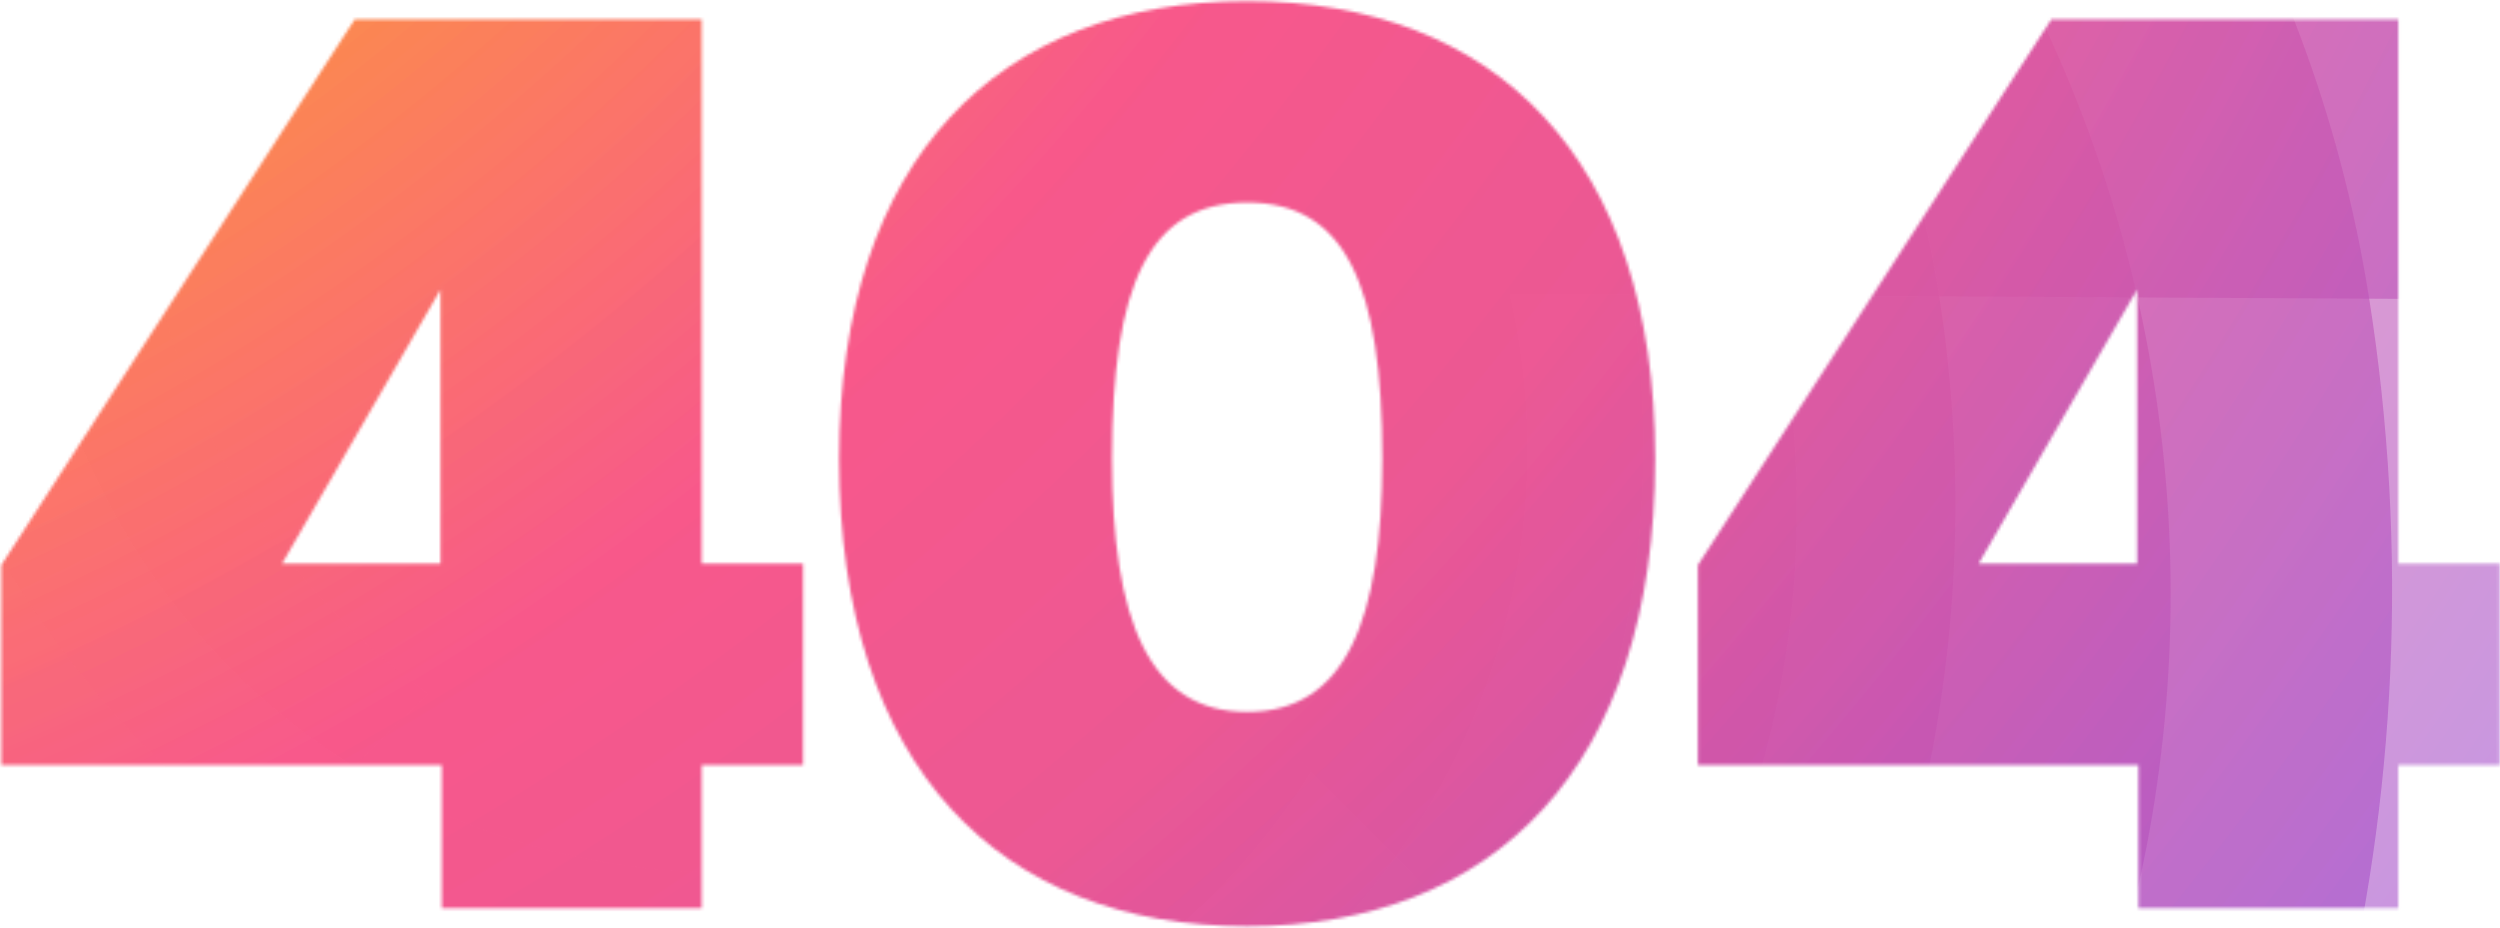 <svg width="835" height="310" viewBox="0 0 835 310" fill="none" xmlns="http://www.w3.org/2000/svg">
<mask id="mask0" mask-type="alpha" maskUnits="userSpaceOnUse" x="0" y="0" width="835" height="310">
<path d="M234.366 6.451H118.488L0.44 188.731V255.567H147.566V303.307H234.366V255.567H268.218V188.297H234.366V6.451ZM147.132 96.723V188.297H94.184L147.132 96.723Z" fill="black"/>
<path d="M416.555 309.383C498.581 309.383 552.831 256.869 552.831 153.143C552.831 52.889 499.449 0.375 416.555 0.375C333.661 0.375 280.279 52.889 280.279 153.143C280.279 256.869 334.529 309.383 416.555 309.383ZM416.555 237.773C383.571 237.773 371.419 206.959 371.419 153.143C371.419 95.421 383.571 67.645 416.555 67.645C449.539 67.645 461.691 95.421 461.691 153.143C461.691 206.959 449.539 237.773 416.555 237.773Z" fill="black"/>
<path d="M801.024 6.451H685.146L567.098 188.731V255.567H714.224V303.307H801.024V255.567H834.876V188.297H801.024V6.451ZM713.79 96.723V188.297H660.842L713.79 96.723Z" fill="black"/>
</mask>
<g mask="url(#mask0)">
<g style="mix-blend-mode:multiply" opacity="0.6">
<path style="mix-blend-mode:multiply" d="M-434.325 93.45C-380.723 431.881 -62.724 662.768 275.95 609.127C519.73 570.585 686.168 341.665 647.572 97.981C619.786 -77.454 454.94 -197.148 279.372 -169.341C218.665 -159.726 164.261 -126.405 128.129 -76.709C91.996 -27.012 77.095 34.989 86.704 95.655C90.131 117.281 97.787 138.02 109.234 156.687C120.682 175.354 135.697 191.585 153.423 204.452C171.148 217.319 191.237 226.57 212.542 231.678C233.846 236.785 255.95 237.649 277.591 234.22C309.058 229.232 337.256 211.959 355.985 186.199C374.714 160.44 382.44 128.302 377.463 96.856C375.689 85.644 371.722 74.892 365.789 65.213C359.856 55.535 352.072 47.12 342.884 40.448C333.695 33.777 323.281 28.981 312.236 26.333C301.191 23.685 289.732 23.237 278.513 25.016C262.197 27.618 247.58 36.587 237.875 49.951C228.169 63.316 224.168 79.983 226.751 96.291C227.67 102.104 229.726 107.679 232.802 112.696C235.879 117.714 239.914 122.077 244.679 125.535C249.443 128.993 254.843 131.478 260.57 132.85C266.296 134.221 272.237 134.45 278.053 133.526C282.241 132.864 286.258 131.384 289.874 129.171C293.49 126.957 296.634 124.054 299.126 120.625C301.618 117.197 303.411 113.312 304.4 109.192C305.389 105.071 305.556 100.797 304.892 96.612C304.419 93.595 303.357 90.701 301.765 88.094C300.173 85.488 298.083 83.221 295.614 81.421C293.145 79.622 290.346 78.327 287.376 77.609C284.406 76.891 281.323 76.765 278.304 77.238C273.922 77.936 269.995 80.343 267.386 83.931C264.777 87.52 263.699 91.996 264.389 96.377C264.635 97.939 265.187 99.438 266.013 100.787C266.839 102.136 267.923 103.309 269.203 104.238C270.484 105.168 271.935 105.836 273.474 106.204C275.013 106.572 276.61 106.633 278.173 106.384C279.298 106.208 280.377 105.813 281.351 105.222C282.285 104.616 283.097 103.841 283.747 102.937C284.423 102.018 284.907 100.971 285.167 99.86C285.434 98.752 285.48 97.604 285.304 96.479C285.174 95.671 284.889 94.897 284.462 94.198C284.034 93.497 283.471 92.887 282.806 92.404C282.143 91.925 281.394 91.578 280.599 91.382C279.799 91.192 278.969 91.161 278.156 91.289C276.979 91.479 275.925 92.127 275.224 93.091C274.523 94.055 274.233 95.257 274.415 96.434C274.557 97.28 275.021 98.037 275.71 98.546C276.055 98.796 276.444 98.976 276.858 99.075C277.272 99.174 277.701 99.191 278.121 99.125C278.424 99.078 278.715 98.972 278.977 98.813C279.239 98.654 279.467 98.445 279.648 98.197C280.008 97.694 280.155 97.07 280.059 96.459C280.025 96.243 279.948 96.036 279.834 95.849C279.72 95.662 279.57 95.5 279.393 95.372C279.217 95.239 279.016 95.143 278.803 95.09C278.589 95.037 278.367 95.027 278.15 95.061C277.991 95.085 277.838 95.14 277.701 95.223C277.563 95.306 277.443 95.415 277.348 95.545C277.167 95.807 277.09 96.127 277.134 96.442C277.171 96.673 277.297 96.879 277.485 97.017C277.67 97.153 277.901 97.21 278.128 97.176" fill="url(#paint0_radial)"/>
</g>
<g style="mix-blend-mode:multiply" opacity="0.6">
<path style="mix-blend-mode:multiply" d="M-222.907 -408.971C-424.489 -131.73 -363.026 256.329 -85.647 457.654C114.067 602.651 393.616 558.375 538.748 358.76C643.177 215.08 611.316 13.921 467.592 -90.498C417.874 -126.588 355.843 -141.462 295.142 -131.848C234.442 -122.234 180.043 -88.919 143.91 -39.231C131.029 -21.515 121.764 -1.438 116.647 19.855C111.529 41.147 110.658 63.238 114.083 84.865C117.509 106.492 125.164 127.233 136.611 145.902C148.058 164.571 163.073 180.803 180.798 193.671C206.571 212.381 238.727 220.092 270.194 215.108C301.66 210.124 329.86 192.854 348.589 167.096C355.269 157.912 360.073 147.504 362.728 136.465C365.382 125.427 365.834 113.974 364.058 102.762C362.282 91.55 358.313 80.797 352.378 71.119C346.442 61.441 338.657 53.027 329.466 46.357C322.85 41.549 315.351 38.091 307.397 36.182C299.442 34.272 291.189 33.948 283.108 35.228C275.028 36.508 267.279 39.366 260.304 43.641C253.329 47.915 247.265 53.521 242.459 60.138C235.469 69.754 232.587 81.749 234.446 93.487C236.305 105.224 242.753 115.742 252.372 122.728C259.301 127.75 267.942 129.819 276.397 128.48C284.852 127.141 292.431 122.503 297.469 115.585C301.091 110.601 302.585 104.384 301.621 98.301C300.658 92.218 297.316 86.767 292.331 83.146C290.553 81.855 288.537 80.926 286.399 80.413C284.261 79.9 282.043 79.813 279.871 80.157C277.7 80.501 275.617 81.269 273.742 82.417C271.868 83.566 270.238 85.072 268.946 86.85C267.072 89.435 266.3 92.656 266.799 95.808C267.298 98.96 269.028 101.786 271.609 103.665C272.536 104.328 273.581 104.809 274.688 105.083C276.926 105.607 279.28 105.234 281.247 104.044C282.215 103.442 283.059 102.661 283.737 101.744C284.7 100.401 285.096 98.732 284.837 97.099C284.579 95.467 283.687 94.002 282.355 93.022C281.874 92.678 281.332 92.428 280.757 92.288C279.597 92.015 278.376 92.208 277.357 92.827C276.854 93.138 276.415 93.542 276.064 94.019C275.814 94.363 275.634 94.752 275.535 95.166C275.435 95.579 275.418 96.008 275.485 96.428C275.551 96.848 275.7 97.25 275.922 97.613C276.144 97.975 276.436 98.29 276.78 98.54C277.026 98.722 277.309 98.85 277.608 98.916C278.211 99.059 278.845 98.958 279.375 98.636C279.639 98.481 279.868 98.272 280.046 98.023C280.306 97.66 280.412 97.21 280.341 96.769C280.307 96.553 280.231 96.346 280.117 96.159C280.002 95.973 279.852 95.811 279.675 95.682C279.413 95.496 279.088 95.421 278.771 95.471C278.453 95.521 278.168 95.694 277.975 95.951C277.91 96.043 277.863 96.147 277.838 96.257C277.813 96.367 277.81 96.48 277.83 96.591C277.865 96.82 277.986 97.026 278.168 97.168" fill="url(#paint1_radial)"/>
</g>
<g style="mix-blend-mode:multiply" opacity="0.6">
<path style="mix-blend-mode:multiply" d="M282.048 -614.907C-56.613 -561.268 -287.702 -243.428 -234.098 95.017C-195.504 338.687 33.463 504.994 277.299 466.374C452.867 438.567 572.671 273.789 544.882 98.34C535.274 37.674 501.943 -16.688 452.222 -52.787C402.501 -88.885 340.463 -103.764 279.756 -94.148C236.06 -87.224 196.901 -63.24 170.891 -27.472C144.88 8.297 134.148 52.922 141.053 96.591C146.034 128.038 163.311 156.217 189.085 174.929C214.858 193.642 247.016 201.354 278.485 196.37C301.145 192.781 321.453 180.343 334.94 161.792C348.427 143.242 353.99 120.099 350.403 97.453C349.125 89.376 346.266 81.629 341.99 74.658C337.713 67.686 332.103 61.626 325.48 56.824C318.856 52.022 311.351 48.572 303.391 46.673C295.432 44.773 287.176 44.461 279.095 45.753C273.279 46.672 267.7 48.728 262.679 51.802C257.657 54.876 253.29 58.909 249.828 63.67C246.365 68.43 243.875 73.826 242.499 79.548C241.124 85.27 240.889 91.207 241.81 97.019C242.472 101.211 243.956 105.231 246.176 108.848C248.396 112.465 251.308 115.609 254.747 118.099C258.186 120.589 262.082 122.376 266.213 123.357C270.345 124.339 274.629 124.496 278.822 123.819C284.909 122.852 290.363 119.509 293.986 114.526C297.609 109.543 299.105 103.326 298.145 97.242C297.448 92.863 295.04 88.939 291.45 86.332C287.86 83.726 283.381 82.65 278.997 83.34C275.841 83.84 273.013 85.573 271.134 88.156C269.256 90.74 268.481 93.963 268.981 97.117C269.157 98.243 269.554 99.323 270.148 100.295C270.743 101.267 271.523 102.112 272.445 102.783C273.367 103.453 274.412 103.935 275.521 104.201C276.629 104.468 277.779 104.513 278.906 104.335C279.714 104.205 280.489 103.919 281.187 103.493C281.886 103.061 282.496 102.499 282.983 101.838C283.467 101.173 283.814 100.419 284.004 99.619C284.194 98.823 284.226 97.999 284.1 97.191C283.91 96.014 283.262 94.961 282.297 94.261C281.333 93.561 280.13 93.27 278.952 93.453C278.532 93.52 278.129 93.669 277.766 93.891C277.404 94.113 277.088 94.404 276.838 94.748C276.586 95.091 276.405 95.481 276.306 95.894C276.206 96.308 276.191 96.737 276.259 97.157C276.356 97.767 276.691 98.314 277.191 98.677C277.692 99.04 278.316 99.19 278.926 99.093C279.145 99.061 279.355 98.984 279.544 98.87C279.733 98.755 279.897 98.604 280.027 98.425C280.158 98.246 280.251 98.043 280.301 97.828C280.352 97.613 280.36 97.39 280.323 97.172C280.301 97.015 280.244 96.865 280.158 96.732C280.077 96.595 279.97 96.477 279.842 96.384C279.714 96.291 279.568 96.226 279.413 96.192C279.26 96.15 279.1 96.143 278.943 96.17C278.713 96.208 278.506 96.334 278.368 96.522C278.232 96.706 278.175 96.937 278.209 97.164" fill="url(#paint2_radial)"/>
</g>
<g style="mix-blend-mode:multiply" opacity="0.6">
<path style="mix-blend-mode:multiply" d="M784.759 -403.734C507.384 -605.115 119.062 -543.611 -82.454 -266.381C-227.586 -66.766 -183.339 212.594 16.374 357.591C160.162 461.985 361.445 430.105 465.936 286.387C502.06 236.693 516.957 174.699 507.349 114.039C497.741 53.38 464.417 -0.977 414.705 -37.076C396.98 -49.946 376.891 -59.2 355.586 -64.309C334.281 -69.419 312.176 -70.285 290.534 -66.857C268.892 -63.43 248.137 -55.776 229.454 -44.332C210.77 -32.889 194.525 -17.88 181.644 -0.163C162.92 25.601 155.2 57.739 160.18 89.185C165.161 120.632 182.435 148.811 208.204 167.528C226.762 180.999 249.917 186.551 272.574 182.962C295.232 179.373 315.537 166.938 329.024 148.392C338.722 135.03 342.719 118.369 340.137 102.067C337.555 85.765 328.606 71.154 315.253 61.443C305.632 54.46 293.629 51.583 281.884 53.443C270.139 55.303 259.613 61.749 252.621 71.363C247.593 78.288 245.521 86.924 246.859 95.374C248.198 103.824 252.837 111.396 259.759 116.429C264.748 120.045 270.97 121.534 277.059 120.57C283.147 119.606 288.604 116.267 292.232 111.286C294.837 107.694 295.909 103.216 295.216 98.836C294.522 94.455 292.118 90.528 288.531 87.917C285.943 86.044 282.717 85.273 279.561 85.773C276.404 86.273 273.575 88.003 271.692 90.584C271.02 91.504 270.538 92.549 270.273 93.657C270.008 94.766 269.966 95.915 270.148 97.04C270.324 98.164 270.718 99.243 271.31 100.216C271.908 101.186 272.69 102.031 273.611 102.703C274.275 103.185 275.027 103.532 275.825 103.723C276.623 103.914 277.451 103.947 278.261 103.818C279.072 103.69 279.849 103.404 280.549 102.975C281.248 102.546 281.857 101.984 282.339 101.321C282.687 100.842 282.937 100.299 283.074 99.724C283.214 99.15 283.236 98.554 283.139 97.972C283.05 97.388 282.845 96.829 282.536 96.326C282.225 95.823 281.82 95.384 281.343 95.034C280.999 94.784 280.609 94.604 280.195 94.505C279.782 94.406 279.353 94.389 278.933 94.456C278.512 94.522 278.11 94.671 277.747 94.893C277.384 95.115 277.069 95.406 276.819 95.75C276.636 95.997 276.508 96.279 276.442 96.578C276.3 97.18 276.4 97.815 276.722 98.344C276.877 98.608 277.086 98.836 277.336 99.014C277.513 99.141 277.714 99.23 277.926 99.277C278.142 99.337 278.369 99.348 278.59 99.309C278.807 99.277 279.015 99.198 279.198 99.076C279.385 98.965 279.549 98.818 279.678 98.643C279.771 98.515 279.838 98.37 279.875 98.216C279.912 98.062 279.918 97.902 279.893 97.745C279.87 97.588 279.816 97.437 279.733 97.302C279.651 97.166 279.541 97.049 279.411 96.958C279.319 96.889 279.213 96.84 279.1 96.815C278.993 96.782 278.879 96.776 278.769 96.799C278.652 96.812 278.541 96.853 278.445 96.919C278.345 96.978 278.259 97.057 278.193 97.151" fill="url(#paint3_radial)"/>
</g>
<g style="mix-blend-mode:multiply" opacity="0.6">
<path style="mix-blend-mode:multiply" d="M991.448 100.833C937.844 -237.612 619.847 -468.486 281.173 -414.845C37.324 -376.223 -129.123 -147.357 -90.529 96.313C-62.741 271.763 102.116 391.441 277.684 363.634C338.392 354.019 392.795 320.698 428.928 271.001C465.06 221.305 479.961 159.304 470.352 98.638C463.439 54.966 439.45 15.83 403.662 -10.162C367.874 -36.154 323.218 -46.873 279.515 -39.962C248.05 -34.971 219.853 -17.698 201.125 8.061C182.397 33.82 174.67 65.956 179.643 97.402C183.229 120.045 195.669 140.335 214.225 153.809C232.782 167.284 255.936 172.84 278.595 169.255C294.911 166.652 309.527 157.684 319.233 144.319C328.938 130.955 332.939 114.288 330.356 97.98C328.498 86.244 322.05 75.728 312.431 68.745C302.813 61.761 290.811 58.883 279.068 60.743C274.88 61.41 270.863 62.89 267.243 65.098C261.799 68.43 257.466 73.3 254.793 79.094C252.12 84.887 251.227 91.343 252.227 97.643C252.703 100.657 253.768 103.547 255.362 106.148C256.956 108.75 259.048 111.012 261.517 112.805C263.987 114.598 266.786 115.886 269.754 116.597C272.723 117.308 275.802 117.428 278.817 116.948C280.989 116.606 283.071 115.839 284.945 114.69C286.819 113.542 288.447 112.034 289.736 110.255C291.034 108.484 291.966 106.472 292.476 104.336C292.988 102.198 293.075 99.981 292.732 97.81C292.233 94.656 290.5 91.829 287.915 89.953C285.33 88.076 282.105 87.303 278.949 87.802C276.677 88.166 274.642 89.414 273.288 91.273C271.934 93.132 271.372 95.451 271.724 97.723C271.853 98.534 272.14 99.311 272.57 100.011C272.999 100.711 273.563 101.319 274.228 101.801C274.893 102.283 275.647 102.629 276.446 102.819C277.245 103.009 278.074 103.04 278.885 102.91C279.468 102.817 280.027 102.611 280.53 102.302C281.033 101.994 281.471 101.589 281.817 101.111C282.163 100.633 282.412 100.092 282.548 99.518C282.685 98.945 282.707 98.349 282.613 97.767C282.478 96.919 282.013 96.159 281.318 95.655C280.623 95.15 279.756 94.942 278.907 95.077C278.605 95.129 278.315 95.236 278.051 95.391C277.797 95.558 277.575 95.769 277.395 96.015C277.214 96.265 277.081 96.546 277.005 96.845C276.936 97.138 276.928 97.443 276.983 97.74C277.051 98.181 277.292 98.576 277.651 98.841C278.01 99.099 278.455 99.21 278.894 99.151C279.21 99.094 279.492 98.917 279.681 98.657C279.87 98.398 279.951 98.075 279.908 97.757C279.868 97.529 279.741 97.326 279.552 97.192C279.364 97.057 279.131 97.002 278.902 97.038" fill="url(#paint4_radial)"/>
</g>
<g style="mix-blend-mode:multiply" opacity="0.6">
<path style="mix-blend-mode:multiply" d="M780.03 603.253C981.599 326.014 920.137 -62.045 642.77 -263.373C443.057 -408.369 163.494 -364.091 18.376 -164.478C-86.129 -20.758 -54.271 180.388 89.531 284.779C139.25 320.87 201.281 335.744 261.981 326.13C322.682 316.516 377.081 283.201 413.213 233.513C426.095 215.798 435.359 195.722 440.476 174.431C445.594 153.139 446.465 131.05 443.04 109.424C439.615 87.797 431.96 67.058 420.514 48.39C409.067 29.723 394.052 13.491 376.327 0.624C363.565 -8.642 349.102 -15.305 333.762 -18.984C318.422 -22.663 302.506 -23.287 286.924 -20.819C271.342 -18.351 256.398 -12.839 242.946 -4.6C229.494 3.639 217.797 14.446 208.523 27.202C195.04 45.749 189.48 68.887 193.065 91.527C196.651 114.167 209.089 134.454 227.644 147.927C241.013 157.616 257.684 161.607 273.997 159.023C290.309 156.439 304.931 147.492 314.652 134.146C321.637 124.529 324.517 112.534 322.659 100.798C320.8 89.062 314.354 78.544 304.738 71.556C297.81 66.534 289.169 64.465 280.713 65.804C272.258 67.143 264.679 71.781 259.642 78.699C257.844 81.167 256.551 83.964 255.837 86.931C255.123 89.899 255.001 92.977 255.478 95.992C255.955 99.006 257.023 101.896 258.619 104.497C260.216 107.099 262.31 109.36 264.781 111.151C266.558 112.444 268.572 113.375 270.709 113.889C272.846 114.403 275.064 114.49 277.235 114.146C279.406 113.802 281.488 113.034 283.361 111.885C285.235 110.736 286.863 109.228 288.153 107.449C289.084 106.167 289.753 104.714 290.124 103.174C290.497 101.638 290.561 100.043 290.314 98.482C290.067 96.921 289.513 95.424 288.684 94.078C287.855 92.728 286.769 91.554 285.488 90.621C283.632 89.294 281.328 88.75 279.073 89.107C276.819 89.464 274.796 90.694 273.441 92.529C272.957 93.194 272.61 93.948 272.42 94.748C272.035 96.359 272.304 98.057 273.168 99.47C273.592 100.17 274.155 100.776 274.822 101.251C275.298 101.601 275.839 101.852 276.414 101.992C276.988 102.131 277.584 102.155 278.168 102.062C278.752 101.97 279.312 101.763 279.815 101.453C280.318 101.143 280.755 100.736 281.1 100.257C281.351 99.915 281.533 99.526 281.633 99.114C281.733 98.701 281.751 98.273 281.684 97.854C281.618 97.434 281.469 97.032 281.246 96.671C281.023 96.31 280.731 95.996 280.386 95.749C280.141 95.566 279.862 95.435 279.565 95.362C279.268 95.288 278.96 95.275 278.658 95.323C278.356 95.375 278.066 95.481 277.802 95.637C277.541 95.802 277.314 96.014 277.133 96.264C277.003 96.441 276.909 96.643 276.856 96.856C276.808 97.069 276.801 97.289 276.836 97.504C276.869 97.724 276.944 97.936 277.058 98.127C277.176 98.312 277.327 98.474 277.504 98.605C277.632 98.698 277.777 98.765 277.932 98.802C278.086 98.84 278.246 98.846 278.403 98.821C278.559 98.796 278.709 98.741 278.845 98.658C278.98 98.575 279.097 98.466 279.191 98.338C279.26 98.246 279.308 98.14 279.333 98.027C279.359 97.914 279.364 97.797 279.347 97.682C279.327 97.573 279.287 97.467 279.23 97.372C279.171 97.273 279.092 97.187 278.998 97.121" fill="url(#paint5_radial)"/>
</g>
<g style="mix-blend-mode:multiply" opacity="0.6">
<path style="mix-blend-mode:multiply" d="M275.076 809.191C613.737 755.552 844.84 437.71 791.237 99.279C752.642 -144.405 523.674 -310.63 279.838 -272.01C104.27 -244.203 -15.523 -79.441 12.266 96.009C21.875 156.675 55.205 211.037 104.926 247.135C154.647 283.234 216.685 298.112 277.392 288.497C321.083 281.555 360.23 257.558 386.226 221.782C412.223 186.005 422.939 141.379 416.02 97.715C411.036 66.269 393.757 38.093 367.985 19.381C342.212 0.67 310.056 -7.044 278.588 -2.064C255.933 1.528 235.63 13.965 222.146 32.511C208.661 51.058 203.099 74.196 206.681 96.837C209.28 113.131 218.241 127.727 231.597 137.424C244.953 147.121 261.614 151.126 277.924 148.561C283.741 147.642 289.319 145.586 294.341 142.512C299.363 139.438 303.729 135.405 307.192 130.645C310.654 125.884 313.144 120.489 314.52 114.766C315.896 109.044 316.13 103.108 315.209 97.295C313.871 88.844 309.228 81.27 302.302 76.239C295.376 71.208 286.734 69.133 278.276 70.469C272.186 71.437 266.731 74.782 263.108 79.768C259.484 84.754 257.991 90.974 258.954 97.059C259.297 99.234 260.066 101.32 261.218 103.196C262.37 105.073 263.881 106.703 265.665 107.994C267.449 109.285 269.471 110.211 271.615 110.719C273.759 111.227 275.982 111.306 278.156 110.953C281.309 110.446 284.133 108.712 286.01 106.13C287.887 103.548 288.665 100.329 288.173 97.176C287.809 94.906 286.561 92.872 284.701 91.519C282.841 90.167 280.521 89.606 278.248 89.958C277.435 90.087 276.655 90.374 275.952 90.802C275.252 91.226 274.645 91.789 274.17 92.455C273.686 93.12 273.339 93.874 273.149 94.674C272.959 95.47 272.927 96.294 273.053 97.103C273.144 97.686 273.349 98.247 273.658 98.751C273.966 99.255 274.371 99.694 274.849 100.041C275.328 100.389 275.87 100.638 276.445 100.775C277.02 100.912 277.617 100.934 278.201 100.84C278.621 100.773 279.024 100.625 279.387 100.402C279.749 100.18 280.065 99.889 280.315 99.545C280.813 98.847 281.021 97.984 280.894 97.136C280.785 96.527 280.448 95.982 279.953 95.612C279.704 95.433 279.422 95.304 279.124 95.234C278.826 95.163 278.516 95.153 278.214 95.202C277.777 95.272 277.386 95.512 277.125 95.868C276.868 96.232 276.762 96.681 276.83 97.121C276.855 97.276 276.906 97.426 276.982 97.564C277.066 97.701 277.178 97.818 277.311 97.909C277.439 98.003 277.585 98.069 277.74 98.102C277.893 98.144 278.054 98.152 278.21 98.123C278.319 98.125 278.428 98.108 278.531 98.072C278.63 98.014 278.716 97.935 278.782 97.841C278.849 97.751 278.898 97.651 278.927 97.543C278.929 97.43 278.911 97.317 278.875 97.209" fill="url(#paint6_radial)"/>
</g>
<g style="mix-blend-mode:multiply" opacity="0.6">
<path style="mix-blend-mode:multiply" d="M-227.635 598.016C49.74 799.397 438.062 737.893 639.578 460.663C784.71 261.048 740.457 -18.352 540.71 -163.302C396.922 -267.696 195.639 -235.816 91.148 -92.098C55.02 -42.403 40.121 19.594 49.729 80.257C59.337 140.92 92.665 195.279 142.381 231.378C160.105 244.247 180.192 253.501 201.496 258.611C222.801 263.721 244.904 264.587 266.545 261.159C288.186 257.732 308.94 250.078 327.622 238.635C346.304 227.192 362.549 212.183 375.428 194.467C384.703 181.711 391.373 167.255 395.058 151.925C398.743 136.594 399.37 120.688 396.904 105.117C394.437 89.545 388.926 74.612 380.684 61.17C372.442 47.729 361.631 36.041 348.869 26.776C339.683 20.101 329.27 15.301 318.226 12.649C307.181 9.998 295.722 9.548 284.503 11.325C273.284 13.102 262.524 17.071 252.84 23.006C243.155 28.94 234.736 36.723 228.062 45.91C218.364 59.272 214.367 75.933 216.949 92.235C219.531 108.537 228.48 123.148 241.833 132.859C251.454 139.842 263.457 142.719 275.202 140.859C286.947 138.999 297.473 132.553 304.465 122.939C309.493 116.013 311.565 107.378 310.227 98.928C308.888 90.478 304.249 82.906 297.328 77.873C294.859 76.077 292.06 74.786 289.091 74.072C286.122 73.359 283.041 73.238 280.025 73.715C277.009 74.193 274.116 75.26 271.513 76.856C268.91 78.452 266.647 80.545 264.854 83.016C262.25 86.606 261.177 91.081 261.87 95.459C262.564 99.838 264.967 103.762 268.553 106.372C269.832 107.304 271.284 107.975 272.824 108.346C274.363 108.716 275.961 108.78 277.526 108.532C279.09 108.284 280.59 107.73 281.94 106.902C283.29 106.073 284.463 104.987 285.392 103.705C286.06 102.783 286.538 101.737 286.799 100.63C287.073 99.524 287.12 98.373 286.935 97.249C286.761 96.123 286.361 95.043 285.76 94.075C285.167 93.109 284.391 92.267 283.475 91.599C282.811 91.117 282.059 90.77 281.261 90.579C280.463 90.388 279.635 90.355 278.825 90.483C278.014 90.612 277.237 90.898 276.537 91.327C275.838 91.755 275.23 92.318 274.747 92.981C274.397 93.457 274.145 93.998 274.006 94.572C273.866 95.146 273.842 95.742 273.935 96.325C274.027 96.909 274.234 97.468 274.544 97.971C274.854 98.474 275.261 98.91 275.741 99.255C276.084 99.504 276.472 99.684 276.885 99.783C277.297 99.882 277.725 99.899 278.144 99.833C278.563 99.766 278.965 99.618 279.327 99.396C279.689 99.174 280.003 98.884 280.252 98.54C280.433 98.291 280.566 98.009 280.642 97.711C280.709 97.412 280.72 97.103 280.676 96.8C280.628 96.499 280.521 96.209 280.359 95.95C280.198 95.691 279.986 95.466 279.737 95.29C279.56 95.161 279.359 95.069 279.146 95.017C278.933 94.966 278.712 94.958 278.496 94.992C278.28 95.026 278.072 95.103 277.886 95.217C277.699 95.332 277.536 95.481 277.408 95.659C277.309 95.786 277.239 95.933 277.202 96.089C277.165 96.243 277.158 96.402 277.18 96.558C277.209 96.714 277.265 96.863 277.346 96.999C277.43 97.136 277.542 97.253 277.675 97.344C277.766 97.412 277.87 97.46 277.98 97.487C278.09 97.515 278.205 97.519 278.317 97.502C278.429 97.484 278.537 97.444 278.634 97.384C278.73 97.324 278.814 97.246 278.88 97.153" fill="url(#paint7_radial)"/>
</g>
</g>
<defs>
<radialGradient id="paint0_radial" cx="0" cy="0" r="1" gradientUnits="userSpaceOnUse" gradientTransform="translate(-328.24 -541.215) rotate(171) scale(1642.69 1641.58)">
<stop stop-color="#FFE352"/>
<stop offset="0.37" stop-color="#FFA133"/>
<stop offset="0.55" stop-color="#F8598B"/>
<stop offset="0.65" stop-color="#EC5894"/>
<stop offset="1" stop-color="#734BF0"/>
</radialGradient>
<radialGradient id="paint1_radial" cx="0" cy="0" r="1" gradientUnits="userSpaceOnUse" gradientTransform="translate(-328.24 -541.217) rotate(171) scale(1642.69 1641.58)">
<stop stop-color="#FFE352"/>
<stop offset="0.37" stop-color="#FFA133"/>
<stop offset="0.55" stop-color="#F8598B"/>
<stop offset="0.65" stop-color="#EC5894"/>
<stop offset="1" stop-color="#734BF0"/>
</radialGradient>
<radialGradient id="paint2_radial" cx="0" cy="0" r="1" gradientUnits="userSpaceOnUse" gradientTransform="translate(-328.239 -541.215) rotate(171) scale(1642.69 1641.58)">
<stop stop-color="#FFE352"/>
<stop offset="0.37" stop-color="#FFA133"/>
<stop offset="0.55" stop-color="#F8598B"/>
<stop offset="0.65" stop-color="#EC5894"/>
<stop offset="1" stop-color="#734BF0"/>
</radialGradient>
<radialGradient id="paint3_radial" cx="0" cy="0" r="1" gradientUnits="userSpaceOnUse" gradientTransform="translate(-328.24 -541.217) rotate(171) scale(1642.69 1641.58)">
<stop stop-color="#FFE352"/>
<stop offset="0.37" stop-color="#FFA133"/>
<stop offset="0.55" stop-color="#F8598B"/>
<stop offset="0.65" stop-color="#EC5894"/>
<stop offset="1" stop-color="#734BF0"/>
</radialGradient>
<radialGradient id="paint4_radial" cx="0" cy="0" r="1" gradientUnits="userSpaceOnUse" gradientTransform="translate(-328.24 -541.217) rotate(171) scale(1642.69 1641.58)">
<stop stop-color="#FFE352"/>
<stop offset="0.37" stop-color="#FFA133"/>
<stop offset="0.55" stop-color="#F8598B"/>
<stop offset="0.65" stop-color="#EC5894"/>
<stop offset="1" stop-color="#734BF0"/>
</radialGradient>
<radialGradient id="paint5_radial" cx="0" cy="0" r="1" gradientUnits="userSpaceOnUse" gradientTransform="translate(-328.24 -541.215) rotate(171) scale(1642.69 1641.58)">
<stop stop-color="#FFE352"/>
<stop offset="0.37" stop-color="#FFA133"/>
<stop offset="0.55" stop-color="#F8598B"/>
<stop offset="0.65" stop-color="#EC5894"/>
<stop offset="1" stop-color="#734BF0"/>
</radialGradient>
<radialGradient id="paint6_radial" cx="0" cy="0" r="1" gradientUnits="userSpaceOnUse" gradientTransform="translate(-328.239 -541.215) rotate(171) scale(1642.69 1641.58)">
<stop stop-color="#FFE352"/>
<stop offset="0.37" stop-color="#FFA133"/>
<stop offset="0.55" stop-color="#F8598B"/>
<stop offset="0.65" stop-color="#EC5894"/>
<stop offset="1" stop-color="#734BF0"/>
</radialGradient>
<radialGradient id="paint7_radial" cx="0" cy="0" r="1" gradientUnits="userSpaceOnUse" gradientTransform="translate(-328.24 -541.215) rotate(171) scale(1642.69 1641.58)">
<stop stop-color="#FFE352"/>
<stop offset="0.37" stop-color="#FFA133"/>
<stop offset="0.55" stop-color="#F8598B"/>
<stop offset="0.65" stop-color="#EC5894"/>
<stop offset="1" stop-color="#734BF0"/>
</radialGradient>
</defs>
</svg>
